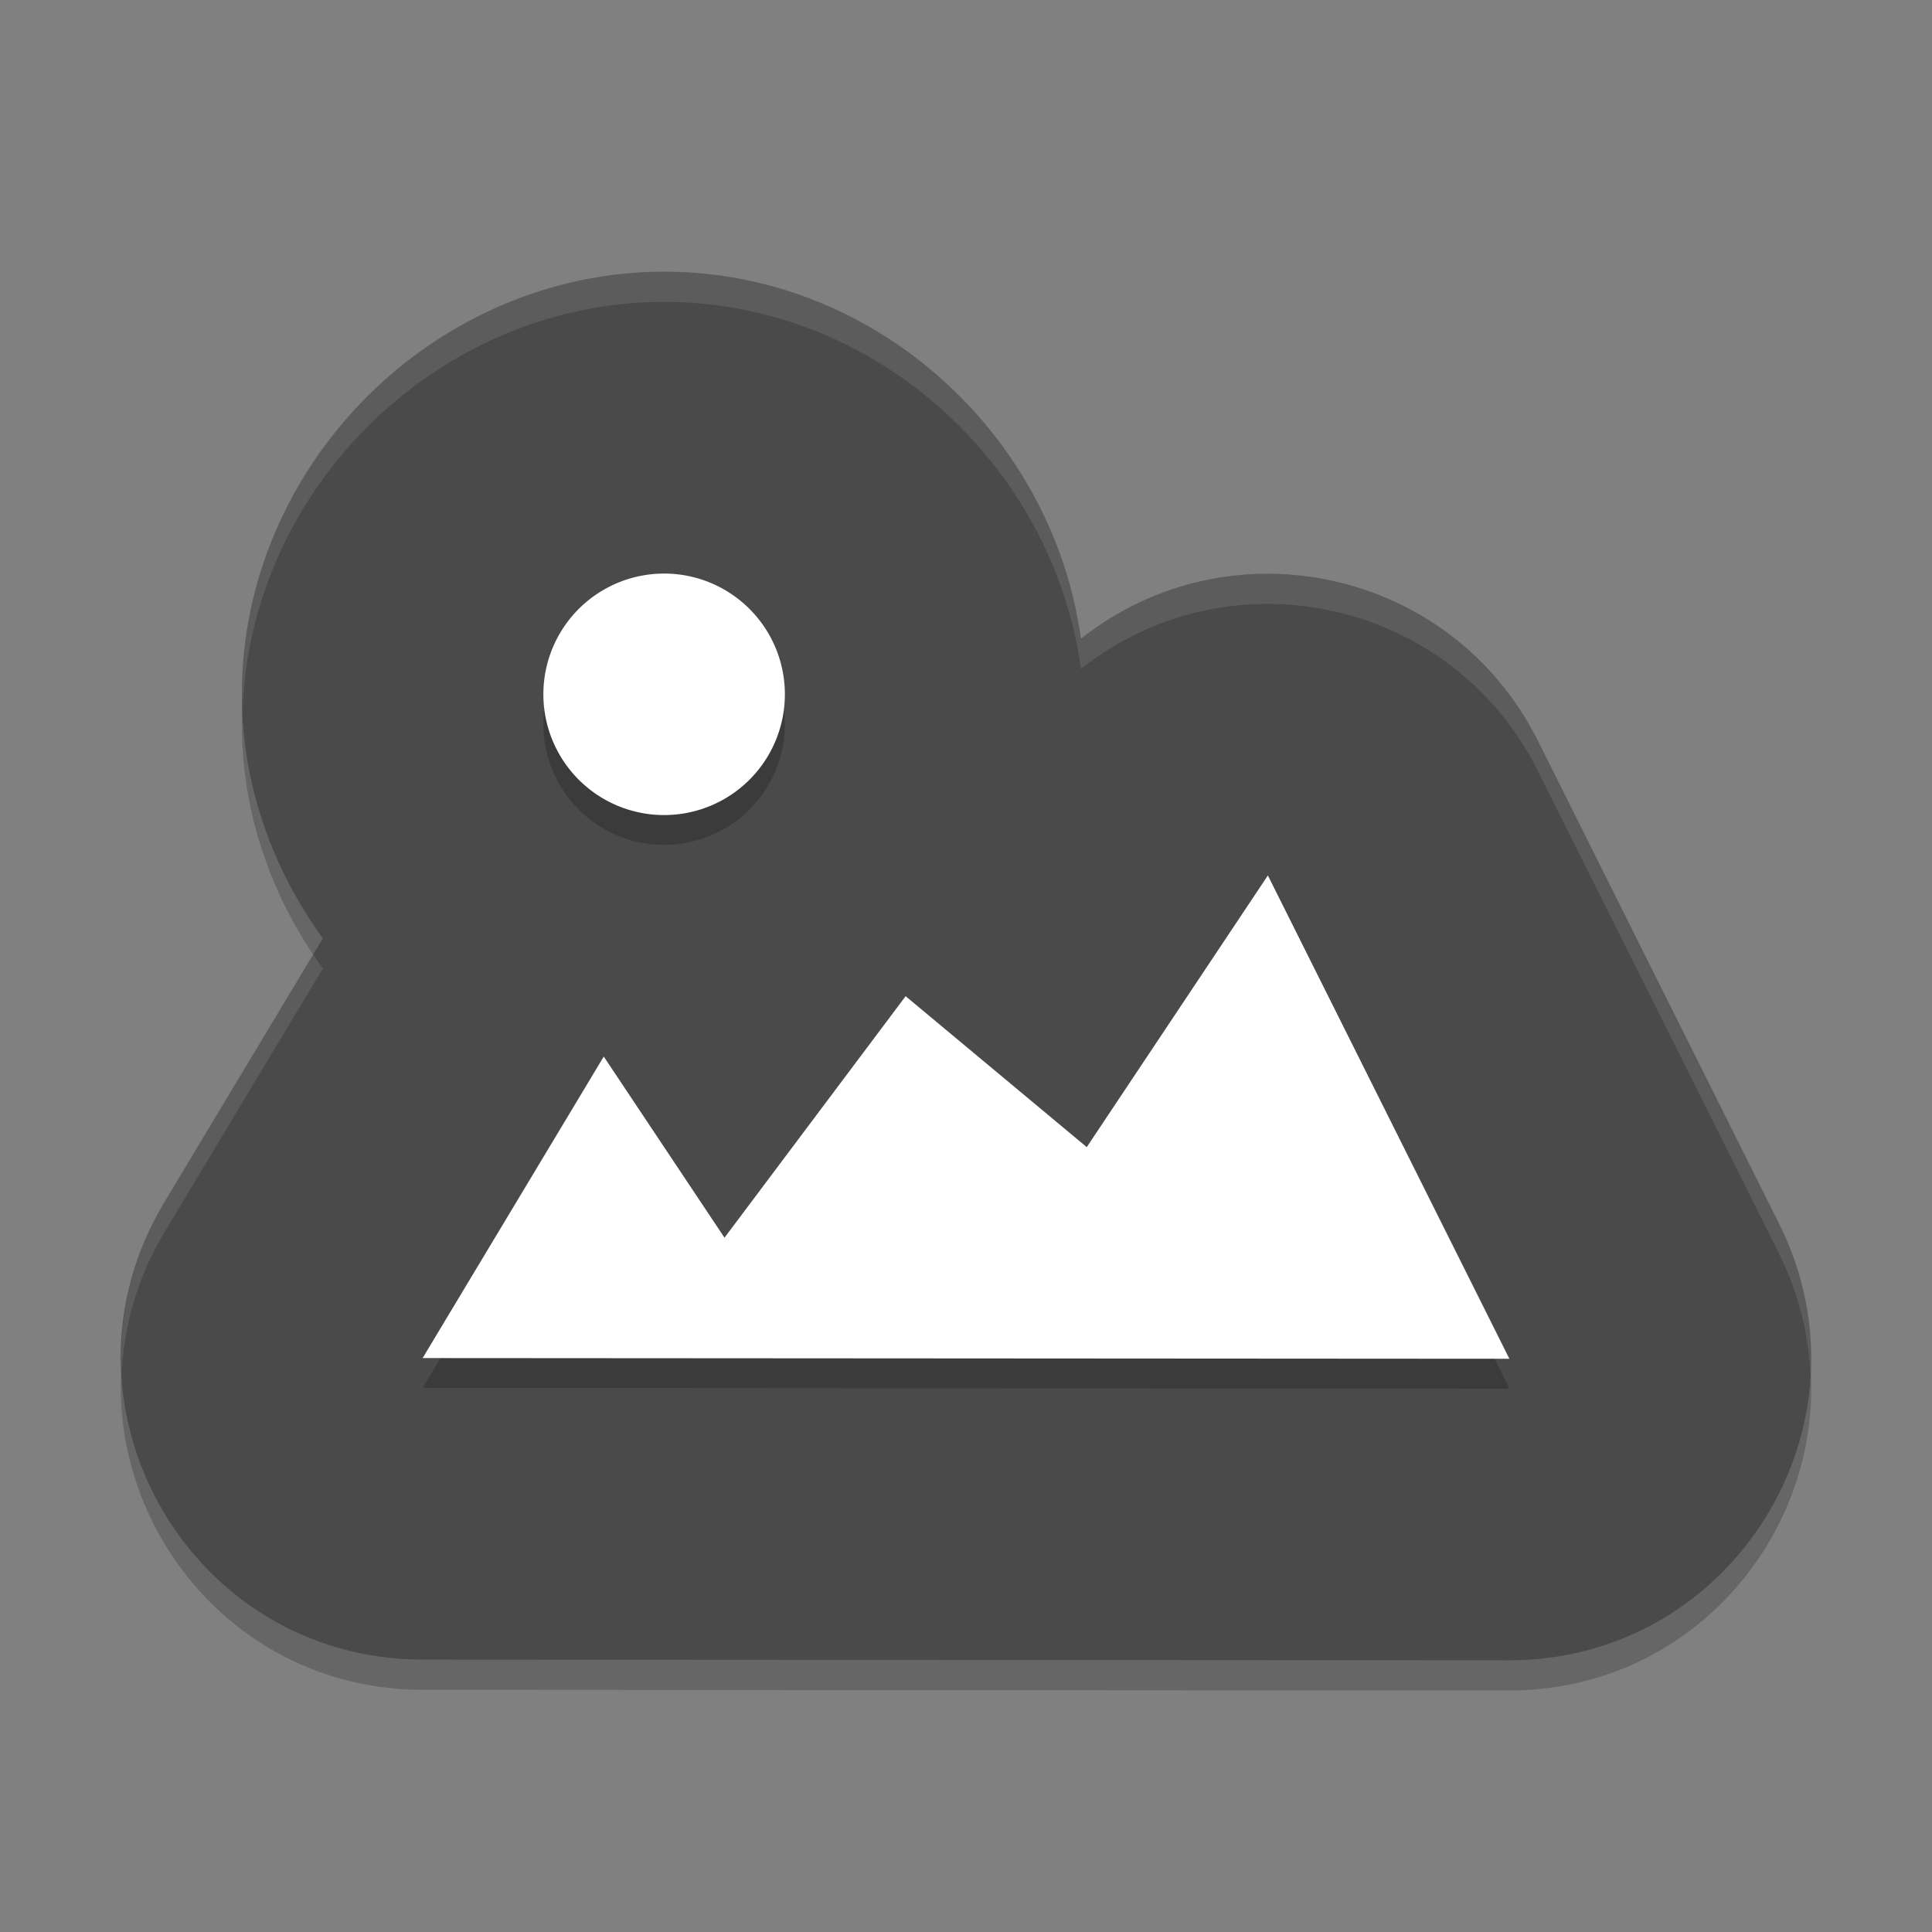 <svg xmlns="http://www.w3.org/2000/svg" width="64" height="64" version="1.1" viewBox="0 0 64 64">
 <rect x="0" y="0" width="64" height="64" fill="#808080" stroke="none"/>
 <path style="opacity:0.2" d="m 22.006,10 c -7.61,0 -13.994,6.385 -13.994,13.996 0,2.999 1.016,5.787 2.682,8.09 L 5.441,40.832 C 1.443,47.493 6.236,55.97 14.004,55.977 l 35.983,0.023 c 7.43,0.003 12.266,-7.816 8.947,-14.465 l -7.996,-16.008 C 48.101,19.864 40.78,18.233 35.808,22.157 34.874,15.392 28.988,10 22.006,10 Z"/>
 <path style="fill:#4a4a4a" d="m 22.006,9 c -7.61,0 -13.994,6.385 -13.994,13.996 0,2.999 1.016,5.787 2.682,8.09 L 5.441,39.832 C 1.443,46.493 6.236,54.97 14.004,54.977 l 35.983,0.023 c 7.43,0.003 12.266,-7.816 8.947,-14.465 l -7.996,-16.008 C 48.101,18.864 40.78,17.233 35.808,21.157 34.874,14.392 28.988,9 22.006,9 Z"/>
 <path style="opacity:0.2;fill:currentColor" class="ColorScheme-Text" d="m 22,19.988 a 4,4 0 0 0 -4,4 4,4 0 0 0 4,4 4,4 0 0 0 4,-4 4,4 0 0 0 -4,-4 z m 20,10 -6,9 -6,-5 -6,8 -4,-6 -6,9.988 L 50,46 Z"/>
 <path style="fill:#ffffff" d="m 22,19 a 4,4 0 0 0 -4,4 4,4 0 0 0 4,4 4,4 0 0 0 4,-4 4,4 0 0 0 -4,-4 z m 20,10 -6,9 -6,-5 -6,8 -4,-6 -6,9.988 36,0.023 z"/>
 <path style="opacity:0.1;fill:#ffffff" d="M 22.006 9 C 14.396 9 8.012 15.384 8.012 22.996 C 8.012 23.183 8.027 23.366 8.035 23.551 C 8.28 16.139 14.546 10 22.006 10 C 28.988 10 34.874 15.391 35.809 22.156 C 40.781 18.232 48.1 19.864 50.938 25.527 L 58.934 41.535 C 59.603 42.875 59.927 44.262 59.979 45.623 C 60.086 43.948 59.767 42.205 58.934 40.535 L 50.938 24.527 C 48.1 18.864 40.781 17.232 35.809 21.156 C 34.874 14.391 28.988 9 22.006 9 z M 10.379 31.613 L 5.441 39.832 C 4.351 41.649 3.934 43.598 4.033 45.477 C 4.11 43.914 4.544 42.328 5.441 40.832 L 10.695 32.086 C 10.584 31.932 10.484 31.771 10.379 31.613 z"/>
</svg>
